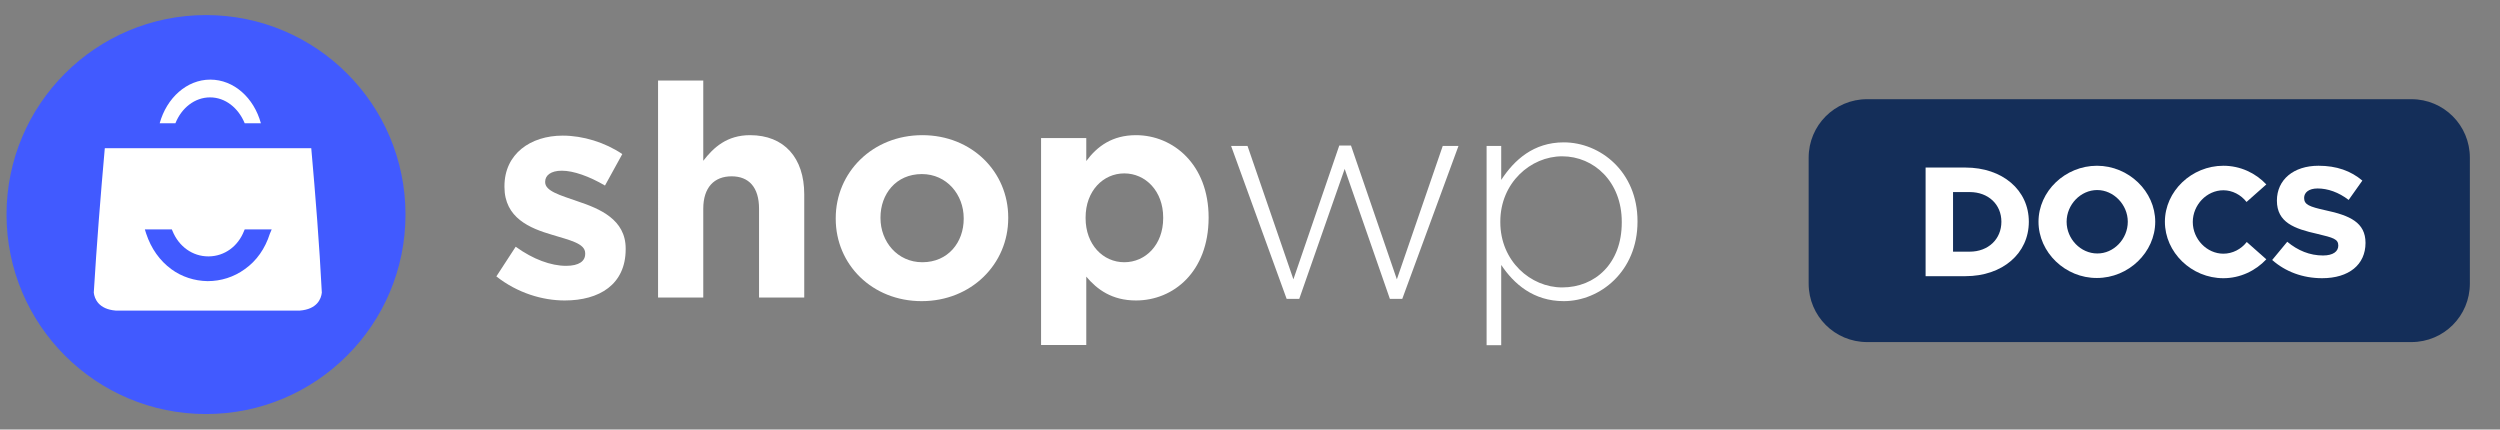 <?xml version="1.0" encoding="utf-8"?>
<!-- Generator: Adobe Illustrator 26.0.1, SVG Export Plug-In . SVG Version: 6.00 Build 0)  -->
<svg version="1.1" id="Layer_1" xmlns="http://www.w3.org/2000/svg" xmlns:xlink="http://www.w3.org/1999/xlink" x="0px" y="0px"
	 viewBox="0 0 1111.6 191" style="enable-background:new 0 0 1111.6 191;" xml:space="preserve">
<rect x="0" y="0" width="1111.6" height="191" fill="#808080" stroke="none"/>
<style type="text/css">
	.st0{fill:#142E59;}
	.st1{fill:#FFFFFF;}
	.st2{fill:#415AFF;}
</style>
<g>
	<g>
		<path class="st0" d="M804.2,126.1c0,14.4,11.6,26,26,26h242c14.4,0,26-11.6,26-26v-56c0-14.4-11.6-26-26-26h-242
			c-14.4,0-26,11.6-26,26L804.2,126.1L804.2,126.1z"/>
	</g>
</g>
<g>
	<path class="st1" d="M856.2,74.5h17.7c16.5,0,28.2,10,28.2,24.1s-11.7,24.2-28.2,24.2h-17.7V74.5z M875.8,111.9
		c8.3,0,14.1-5.6,14.1-13.3s-5.8-13.2-14.1-13.2h-7.4v26.5H875.8z"/>
	<path class="st1" d="M906.4,98.6c0-13.6,11.9-24.9,26-24.9s25.9,11.4,25.9,24.9c0,13.6-11.9,25-25.9,25
		C918.3,123.7,906.4,112.2,906.4,98.6z M946.1,98.6c0-7.6-6.3-14.1-13.6-14.1c-7.4,0-13.6,6.5-13.6,14.1c0,7.7,6.3,14.1,13.6,14.1
		C939.8,112.8,946.1,106.3,946.1,98.6z"/>
	<path class="st1" d="M962.6,98.6c0-13.6,11.9-24.9,26-24.9c7.5,0,14.3,3.2,19.1,8.3l-8.8,7.8c-2.5-3.2-6.3-5.2-10.3-5.2
		c-7.4,0-13.6,6.5-13.6,14.1c0,7.7,6.3,14.1,13.6,14.1c4.1,0,7.9-2,10.4-5.2l8.7,7.7c-4.8,5.1-11.6,8.4-19.1,8.4
		C974.4,123.7,962.6,112.2,962.6,98.6z"/>
	<path class="st1" d="M1010.3,115.6l6.7-8.1c4.7,3.9,10,6.1,15.9,6.1c4.5,0,6.8-1.8,6.8-4.4c0-2.9-2.2-3.5-9.3-5.2
		c-10.3-2.3-18-5.1-18-14.8c0-9.3,7.4-15.5,18.5-15.5c8.1,0,14.4,2.3,19.5,6.6l-6.1,8.6c-4.4-3.4-9.3-5.1-13.8-5.1
		c-3.9,0-6,1.8-6,4.2c0,3,2.3,3.9,9.5,5.5c10.8,2.3,17.8,5.4,17.8,14.5c0,9.7-7.4,15.7-19.3,15.7
		C1023.9,123.7,1016.2,120.8,1010.3,115.6z"/>
</g>
<g>
	<circle class="st2" cx="91.6" cy="95.4" r="88.7"/>
	<path class="st1" d="M78,54.8c2.7-6.8,8.6-11.5,15.4-11.5S106,48,108.8,54.8h7.2c-3.1-11.3-12-19.4-22.5-19.4S74.1,43.6,71,54.8
		C71,54.8,78,54.8,78,54.8z"/>
	<path class="st1" d="M138.4,65.9c-30.6,0-61.2,0-91.8,0c-1.9,21.4-3.6,42.8-4.9,64.2c0.3,2.7,2.1,7.4,9.8,8c13.4,0,26.8,0,40.2,0
		c0.5,0,0.9,0,1.4,0c13.4,0,26.8,0,40.2,0c7.7-0.6,9.5-5.2,9.8-8C142,108.6,140.3,87.3,138.4,65.9z M120,103.9
		c-2.1,6.6-5.9,12.1-11.2,15.8c-4.8,3.5-10.6,5.3-16.4,5.3c-0.1,0-0.1,0-0.2,0l0,0c-5.7-0.1-11.4-1.9-16-5.3
		c-5.2-3.8-9-9.2-11.2-15.8l-0.6-1.9h12l0.3,0.7c2.8,6.9,8.9,11.3,15.9,11.3c0.1,0,0.2,0,0.3,0l0,0c6.9-0.1,12.9-4.4,15.6-11.3
		l0.3-0.7h12L120,103.9z"/>
</g>
<path class="st1" d="M251.1,133.6c-9.9,0-21-3.3-30.4-10.7l8.6-13.2c7.7,5.6,15.7,8.5,22.4,8.5c5.8,0,8.5-2.1,8.5-5.3v-0.3
	c0-4.4-6.9-5.8-14.7-8.2c-9.9-2.9-21.2-7.5-21.2-21.3v-0.3c0-14.4,11.6-22.5,25.9-22.5c9,0,18.8,3,26.5,8.2l-7.7,14
	c-7-4.1-14-6.6-19.2-6.6c-4.9,0-7.4,2.1-7.4,4.9V81c0,4,6.7,5.8,14.4,8.5c9.9,3.3,21.4,8.1,21.4,21v0.3
	C278.2,126.5,266.5,133.6,251.1,133.6z"/>
<path class="st1" d="M337.5,132.3V92.8c0-9.5-4.5-14.4-12.2-14.4s-12.6,4.9-12.6,14.4v39.5h-20.1V35.8h20.1v35.7
	c4.6-6,10.6-11.4,20.8-11.4c15.2,0,24.1,10.1,24.1,26.3v45.9L337.5,132.3L337.5,132.3z"/>
<path class="st1" d="M409.8,133.9c-22,0-38.2-16.3-38.2-36.6V97c0-20.4,16.4-36.9,38.5-36.9c22,0,38.2,16.3,38.2,36.6V97
	C448.3,117.4,431.9,133.9,409.8,133.9z M428.5,97c0-10.4-7.5-19.6-18.6-19.6c-11.5,0-18.4,8.9-18.4,19.3V97
	c0,10.4,7.5,19.6,18.6,19.6c11.5,0,18.4-8.9,18.4-19.3V97z"/>
<path class="st1" d="M505.1,133.6c-10.7,0-17.3-4.9-22.1-10.6v30.4h-20.1v-92H483v10.2c4.9-6.6,11.6-11.5,22.1-11.5
	c16.5,0,32.3,13,32.3,36.6V97C537.3,120.7,521.9,133.6,505.1,133.6z M517.2,96.7c0-11.8-7.9-19.6-17.3-19.6s-17.2,7.8-17.2,19.6V97
	c0,11.8,7.8,19.6,17.2,19.6c9.4,0,17.3-7.7,17.3-19.6V96.7z"/>
<path class="st1" d="M623.5,132.9H618l-20.1-57.8l-20.2,57.8h-5.6l-24.7-68h7.3l20.4,59.3l20.4-59.5h5.2l20.4,59.5l20.4-59.3h7
	L623.5,132.9z"/>
<path class="st1" d="M695.3,133.9c-13.5,0-22.2-7.7-27.8-16.1v35.7H661V64.9h6.5V80c5.8-8.9,14.4-16.7,27.8-16.7
	c16.3,0,32.8,13.1,32.8,35v0.3C728.1,120.6,711.5,133.9,695.3,133.9z M721.1,98.6c0-17.7-12.3-29.1-26.5-29.1
	c-14,0-27.5,11.8-27.5,29v0.3c0,17.3,13.5,29,27.5,29c14.7,0,26.5-10.7,26.5-28.8V98.6z"/>
</svg>
